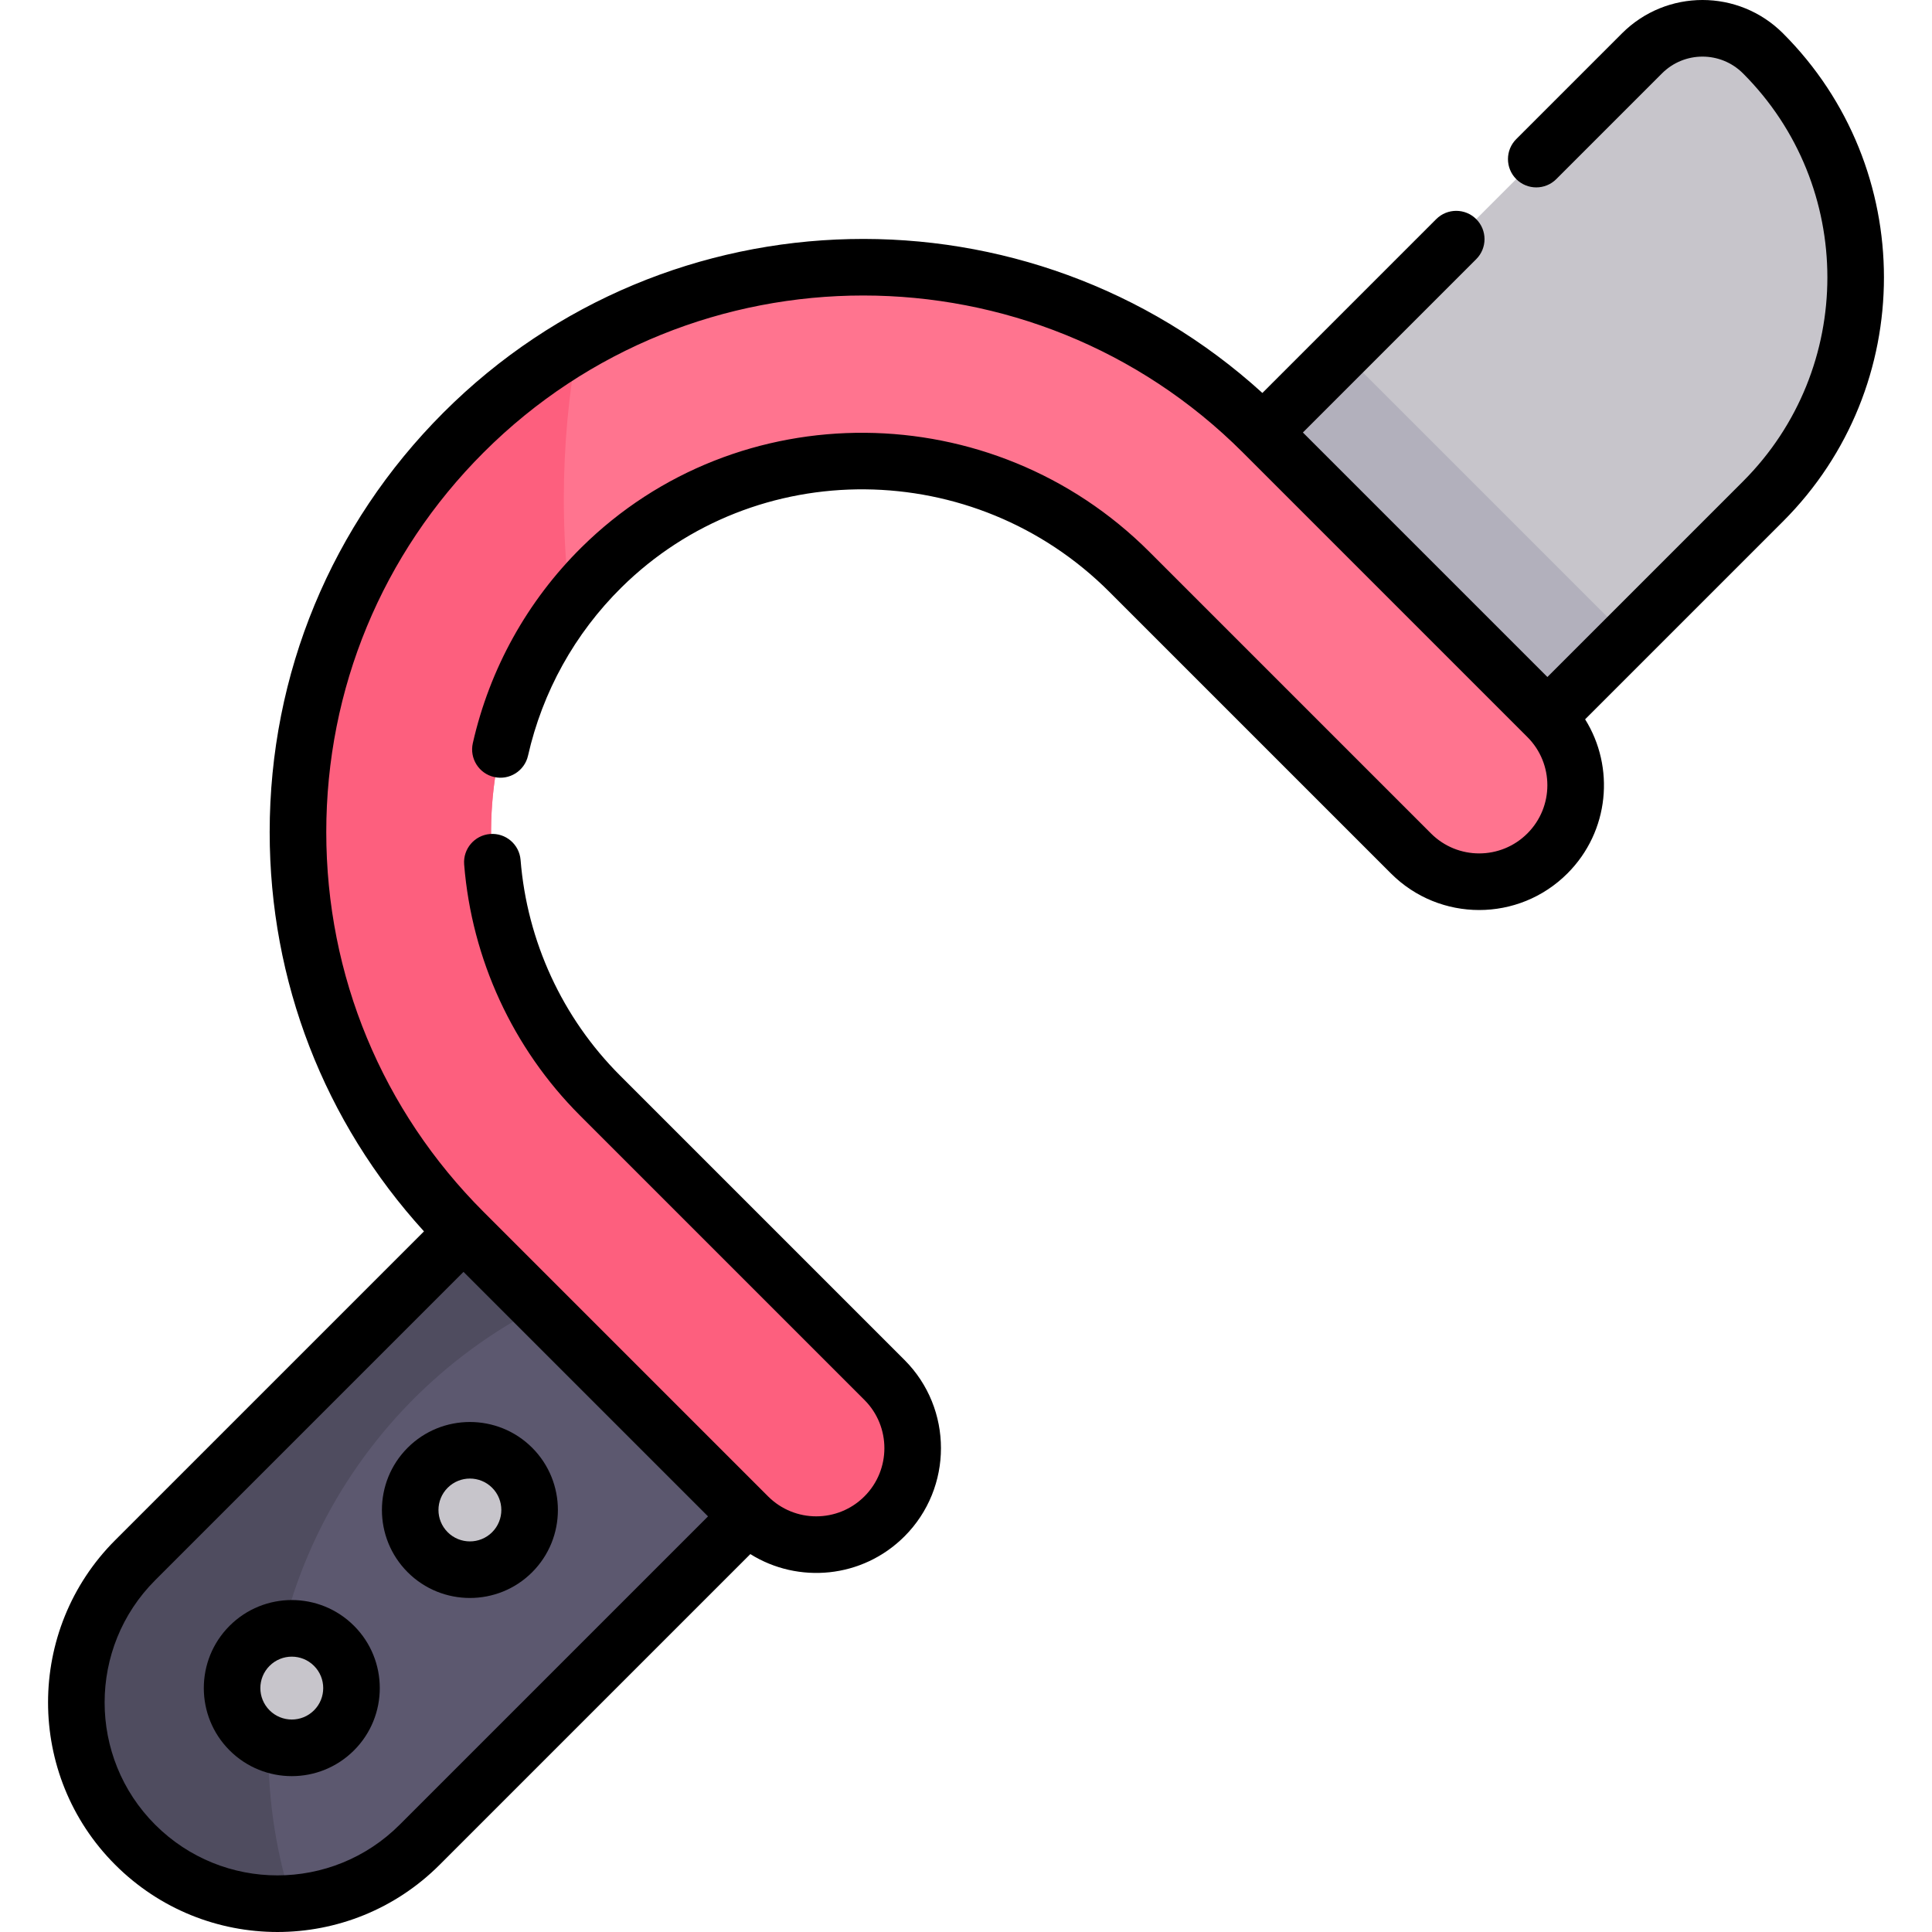 <svg id="Capa_1" enable-background="new 0 0 512 512" height="512" viewBox="0 0 512 512" width="512" xmlns="http://www.w3.org/2000/svg"><g><g><path d="m142.722 306.562-106.917 106.916c-20.822 20.822-20.822 54.582 0 75.405 20.822 20.823 54.582 20.823 75.405 0l106.917-106.917z" fill="#5c586f"/><path d="m467.222 14.145c-8.86-8.86-23.224-8.86-32.083 0l-100.469 100.468 19.324 56.081 56.081 19.324 57.147-57.147c32.786-32.785 32.786-85.941 0-118.726z" fill="#c7c5cb"/><path d="m353.995 170.694 56.08 19.324 21.213-21.213-75.405-75.405-21.213 21.213z" fill="#b2b0bc"/><path d="m410.075 190.018-75.405-75.405c-58.498-58.498-153.341-58.498-211.839 0l-.007.007c-58.498 58.498-58.498 153.341 0 211.839l75.405 75.405c9.984 9.984 26.171 9.984 36.154 0 9.984-9.984 9.984-26.171 0-36.154l-75.405-75.405c-38.6-38.6-38.468-101.491.404-139.932 38.716-38.286 101.398-37.339 139.899 1.162l74.638 74.638c9.984 9.984 26.171 9.984 36.154 0 9.986-9.984 9.986-26.171.002-36.155z" fill="#ff748f"/><path d="m71.124 463.815c0-62.091 42.93-114.146 100.725-128.127l-29.126-29.126-106.918 106.916c-20.822 20.823-20.822 54.582 0 75.405 11.422 11.422 26.737 16.564 41.674 15.455-4.12-12.768-6.355-26.383-6.355-40.523z" fill="#4f4c5f"/><circle cx="77.316" cy="447.373" fill="#c7c5cb" r="15.83"/><circle cx="124.519" cy="400.17" fill="#c7c5cb" r="15.83"/><path d="m158.98 290.304c-35.612-35.612-38.228-91.885-7.898-130.573-1.091-9.018-1.665-18.195-1.665-27.507 0-14.011 1.28-27.721 3.713-41.029-10.82 6.335-21.017 14.138-30.297 23.418l-.007.006c-58.498 58.498-58.498 153.341 0 211.839l75.405 75.405c9.984 9.984 26.171 9.984 36.154 0 9.984-9.983 9.984-26.17 0-36.154z" fill="#fd5f7e"/></g><g><path d="m472.524 8.848c-11.796-11.797-30.889-11.798-42.688 0l-28.012 28.012c-2.929 2.929-2.929 7.677 0 10.606s7.677 2.929 10.606 0l28.012-28.012c5.937-5.936 15.54-5.935 21.476 0 29.807 29.807 29.807 78.308 0 108.116l-51.842 51.842-64.796-64.796 45.937-45.937c2.929-2.929 2.929-7.677 0-10.606s-7.677-2.929-10.606 0l-46.066 46.066c-61.65-56.095-157.456-54.374-217.004 5.174-.016.016-.033.033-.049.049-29.68 29.702-46.026 69.183-46.026 111.175 0 39.503 14.468 76.781 40.891 105.789l-81.839 81.839c-23.712 23.712-23.712 62.295 0 86.008 23.767 23.767 62.238 23.771 86.008 0l82.32-82.32c12.657 7.909 29.674 6.478 40.849-4.696 12.892-12.892 12.892-33.868 0-46.759l-75.402-75.402c-15.253-15.253-24.606-35.532-26.336-57.101-.332-4.129-3.942-7.207-8.075-6.876-4.129.332-7.207 3.947-6.876 8.075 2.015 25.118 12.911 48.738 30.681 66.508l75.402 75.402c7.043 7.043 7.043 18.504 0 25.547-7.059 7.059-18.486 7.061-25.547 0l-75.402-75.402c-26.874-26.874-41.675-62.606-41.675-100.612s14.801-73.737 41.675-100.612c.016-.015.031-.032.047-.047 55.481-55.437 145.719-55.423 201.183.041l75.402 75.403c7.059 7.058 7.061 18.486 0 25.546-7.059 7.059-18.486 7.061-25.547 0l-74.635-74.635c-41.583-41.584-109.084-42.117-150.47-1.191-14.382 14.222-24.347 32.172-28.817 51.907-.915 4.04 1.619 8.056 5.658 8.971s8.056-1.618 8.971-5.658c3.837-16.941 12.39-32.348 24.734-44.556 35.539-35.143 93.55-34.634 129.318 1.133l74.635 74.635c12.918 12.92 33.836 12.924 46.759 0 11.161-11.161 12.615-28.175 4.696-40.849l52.449-52.449c35.657-35.656 35.657-93.672.001-129.328zm-366.604 474.719c-17.906 17.906-46.888 17.908-64.796 0-17.864-17.864-17.864-46.932 0-64.796l81.713-81.713 64.796 64.796z"/><path d="m60.834 430.865c-9.096 9.096-9.096 23.896 0 32.993 9.117 9.118 23.875 9.118 32.992 0 9.096-9.096 9.096-23.896 0-32.993-9.117-9.116-23.874-9.118-32.992 0zm22.386 22.387c-3.255 3.256-8.524 3.255-11.78 0-3.256-3.256-3.255-8.524 0-11.781 3.254-3.254 8.525-3.256 11.78 0 3.248 3.248 3.248 8.533 0 11.781z"/><path d="m108.035 416.657c9.095 9.096 23.896 9.098 32.992 0 9.096-9.096 9.096-23.896 0-32.992-9.097-9.095-23.896-9.095-32.992 0s-9.096 23.896 0 32.992zm10.606-22.386c3.249-3.249 8.532-3.248 11.78 0s3.248 8.532 0 11.78c-3.248 3.247-8.532 3.248-11.78 0-3.256-3.256-3.255-8.524 0-11.78z"/></g></g></svg>